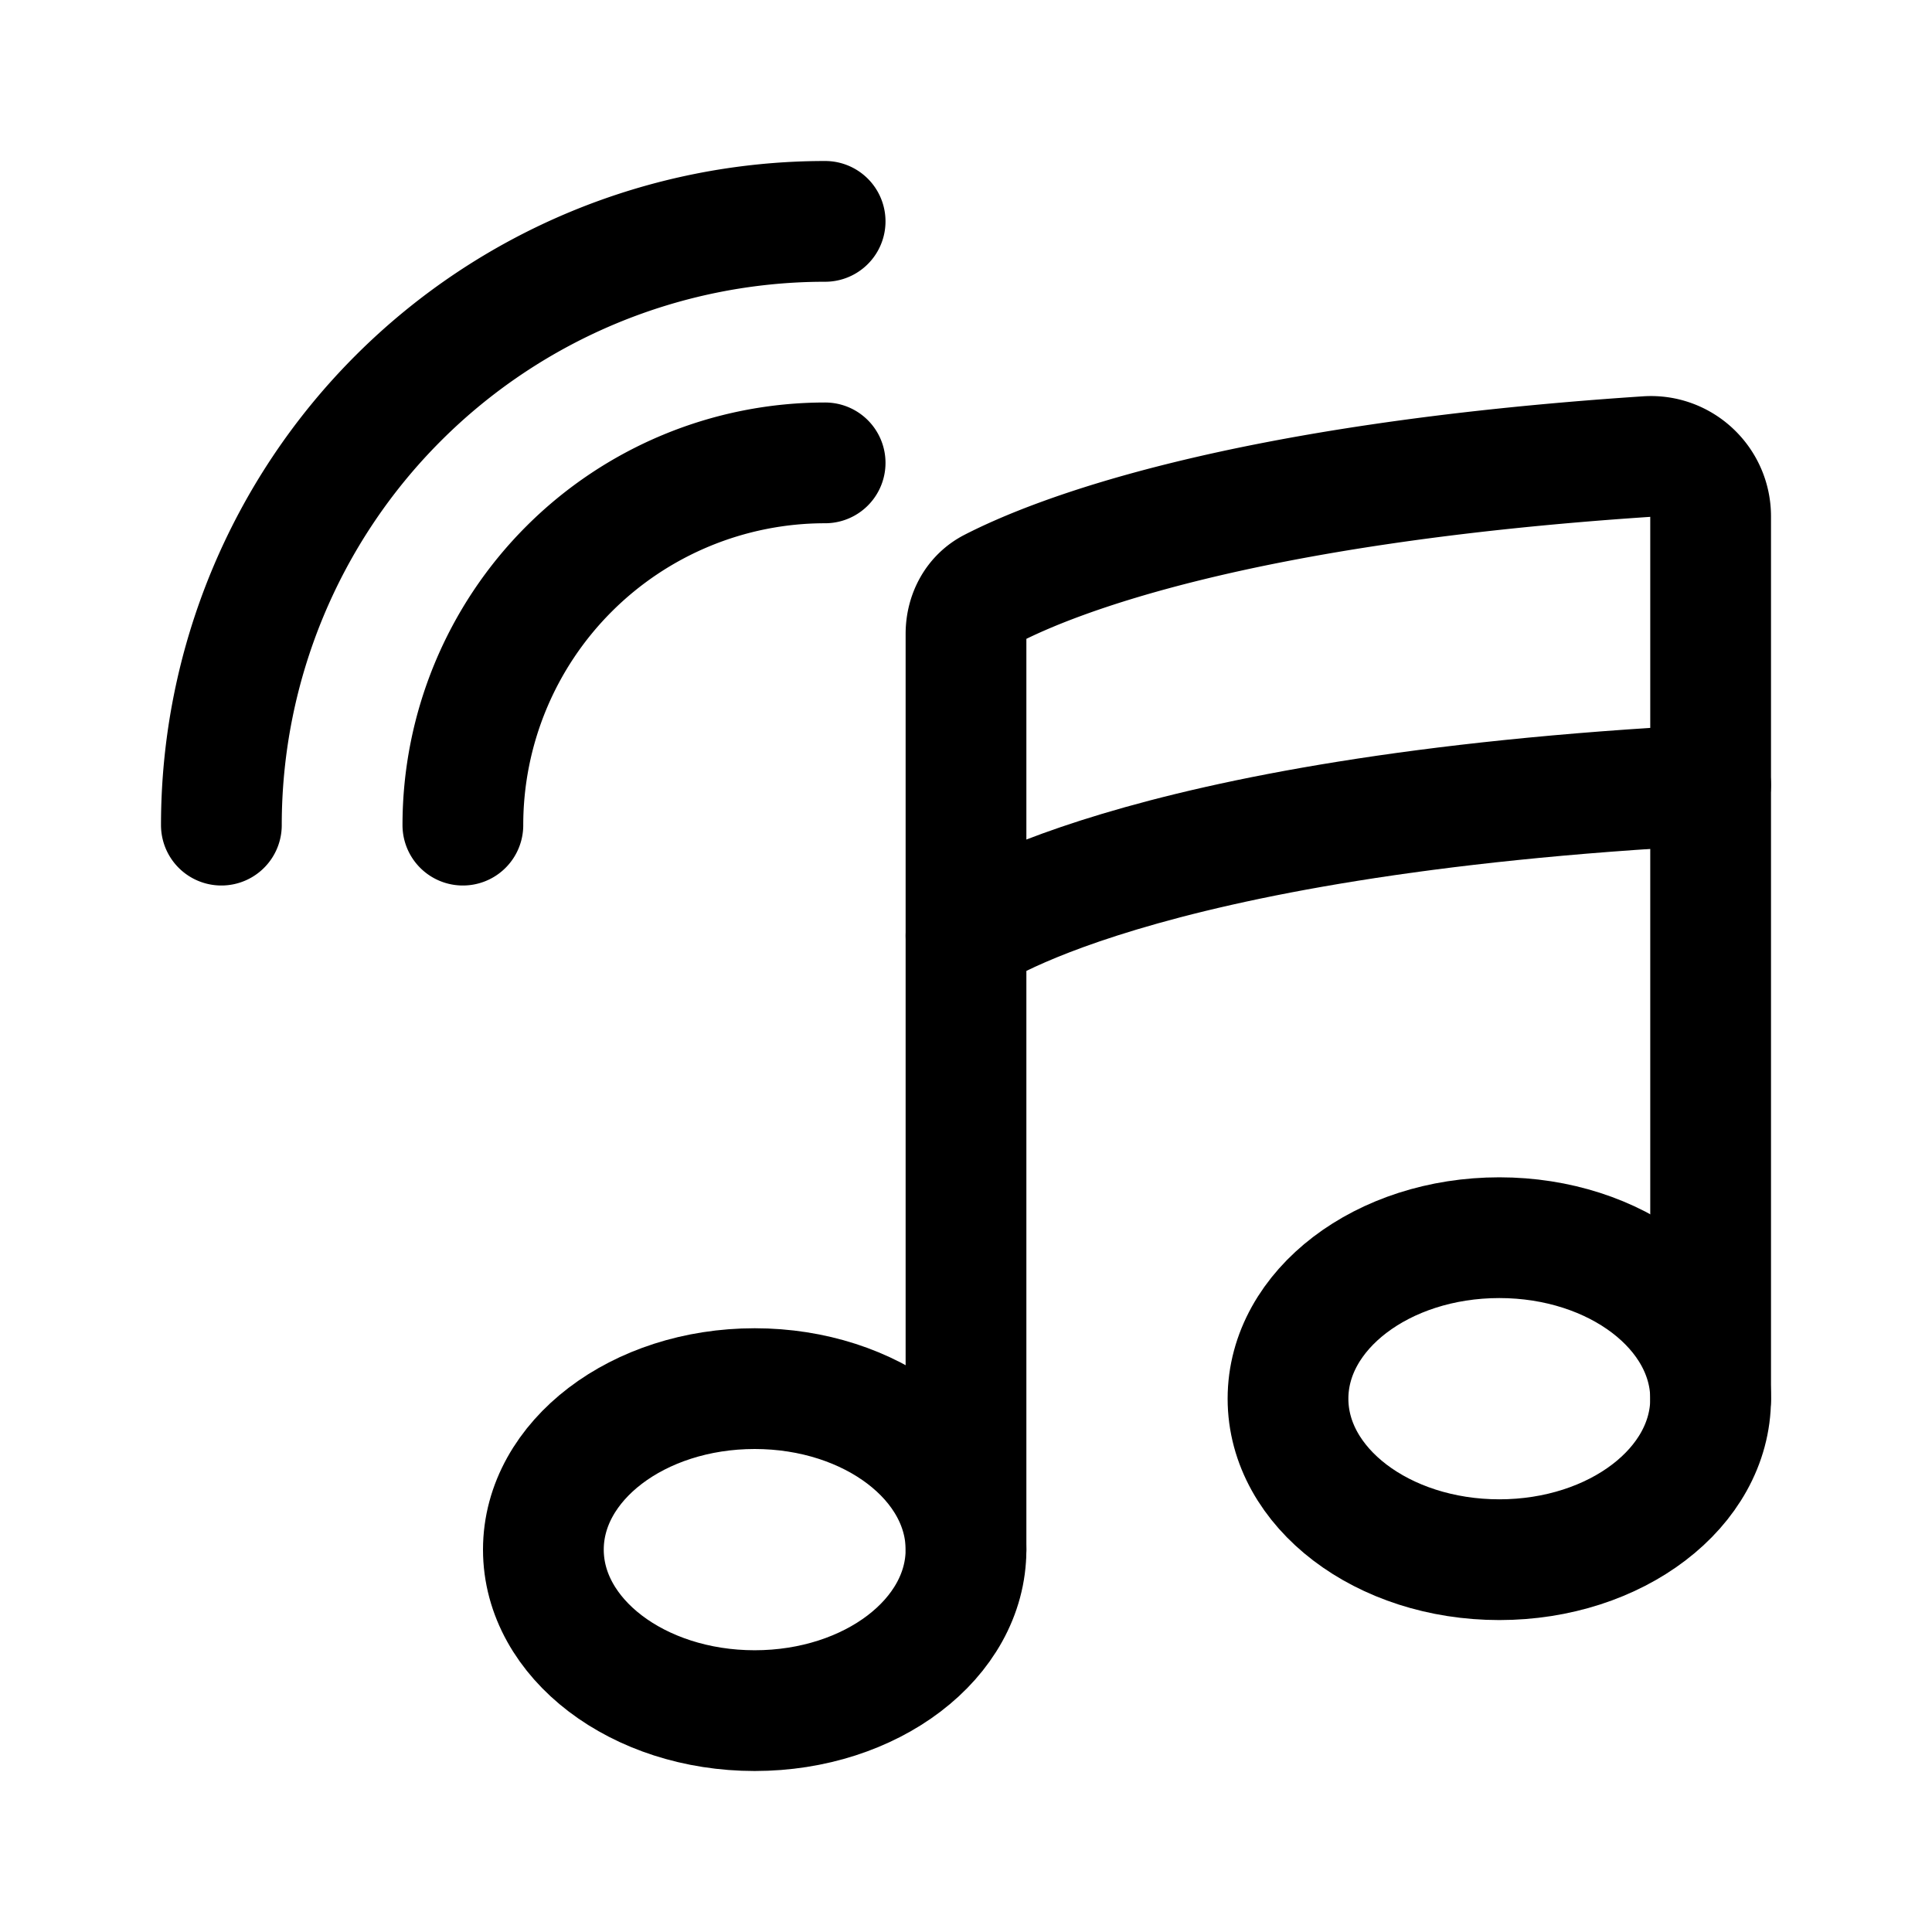 <svg xmlns="http://www.w3.org/2000/svg" width="192" height="192" fill="none" viewBox="0 0 192 192" stroke="#000" stroke-linecap="round" stroke-linejoin="round" stroke-width="12"><path d="M82 22a60 60 0 0 0-60 60m60-36a36 36 0 0 0-36 36m50 72V63c0-1.889.907-3.648 2.587-4.512 6.15-3.163 24.288-10.408 65.087-13.115 3.428-.228 6.326 2.51 6.326 5.945V139"/><path d="M170 78c-58 3-74 15-74 15"/><ellipse cx="75" cy="154" rx="21" ry="16"/><ellipse cx="149" cy="139" rx="21" ry="16"/></svg>